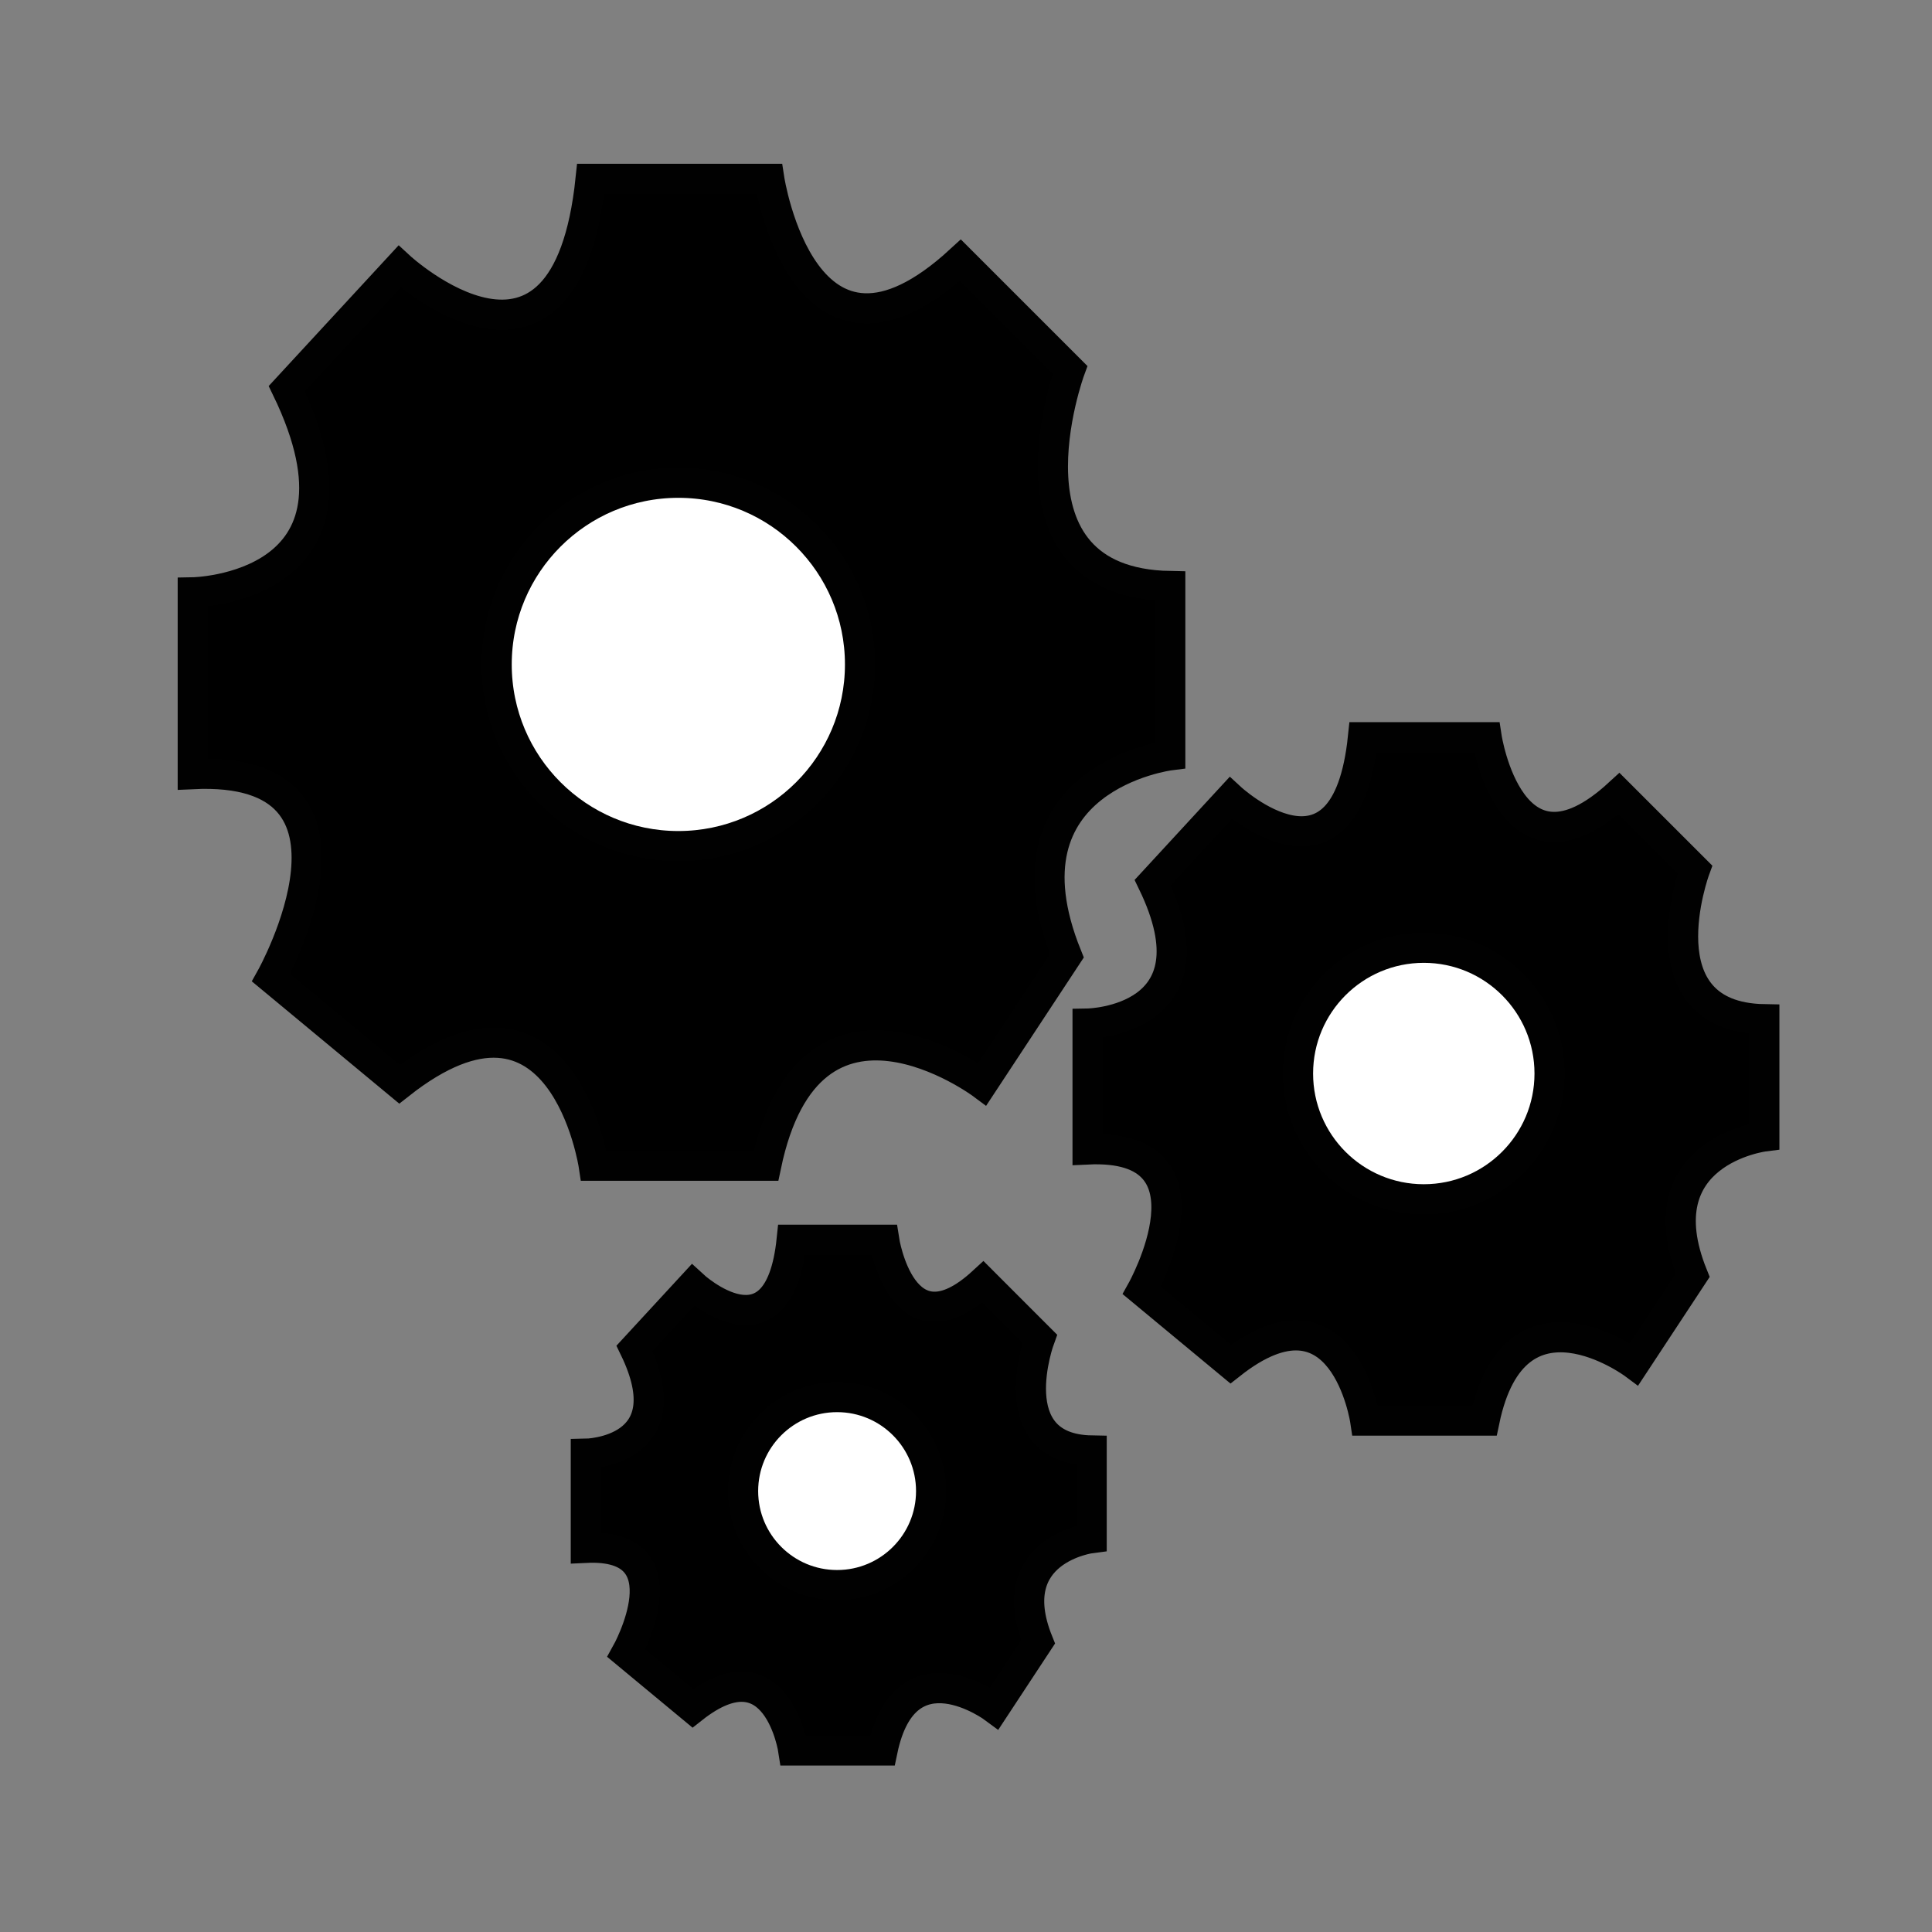 <?xml version="1.0" encoding="utf-8"?>
<!-- Generator: Adobe Illustrator 14.0.0, SVG Export Plug-In . SVG Version: 6.00 Build 43363)  -->
<!DOCTYPE svg PUBLIC "-//W3C//DTD SVG 1.1//EN" "http://www.w3.org/Graphics/SVG/1.1/DTD/svg11.dtd">
<svg version="1.1" id="Layer_1" xmlns="http://www.w3.org/2000/svg" xmlns:xlink="http://www.w3.org/1999/xlink" x="0px" y="0px"
	 width="64px" height="64px" viewBox="0 0 64 64" enable-background="new 0 0 64 64" xml:space="preserve">
<rect x="0" y="0" width="64" height="64" fill="#808080" stroke="none"/>
<path stroke="#010101" d="M9.499,12.877c3.217,6.642-3.113,6.746-3.113,6.746v6.019c6.538-0.312,2.594,6.746,2.594,6.746
	l4.255,3.529c5.396-4.255,6.435,2.698,6.435,2.698h5.708c1.453-6.953,7.161-2.699,7.161-2.699l2.802-4.255
	c-2.387-5.915,3.425-6.642,3.425-6.642v-5.604c-5.916-0.104-3.321-7.161-3.321-7.161l-3.632-3.632
	c-5.189,4.774-6.331-2.697-6.331-2.697h-5.916c-0.83,7.992-6.331,2.906-6.331,2.906L9.499,12.877z"/>
<path fill="none" stroke="#010101" d="M10.848,10.802"/>
<circle fill="#FFFFFF" stroke="#010101" cx="22.471" cy="22.01" r="6.019"/>
<path stroke="#010101" d="M38.183,29.238c2.228,4.599-2.155,4.67-2.155,4.67v4.168c4.527-0.216,1.796,4.67,1.796,4.67l2.946,2.443
	c3.736-2.945,4.455,1.869,4.455,1.869h3.951c1.006-4.814,4.958-1.869,4.958-1.869l1.94-2.946c-1.652-4.095,2.371-4.599,2.371-4.599
	v-3.88c-4.096-0.072-2.299-4.958-2.299-4.958l-2.516-2.515c-3.592,3.305-4.383-1.868-4.383-1.868h-4.096
	c-0.574,5.533-4.383,2.012-4.383,2.012L38.183,29.238z"/>
<path fill="none" stroke="#010101" d="M39.117,27.802"/>
<circle fill="#FFFFFF" stroke="#010101" cx="47.165" cy="35.562" r="4.167"/>
<path stroke="#010101" d="M21.018,44.668c1.665,3.437-1.611,3.49-1.611,3.49v3.115c3.383-0.162,1.342,3.49,1.342,3.49l2.202,1.826
	c2.792-2.202,3.33,1.396,3.33,1.396h2.953c0.752-3.599,3.706-1.397,3.706-1.397l1.449-2.202c-1.234-3.061,1.773-3.437,1.773-3.437
	v-2.899c-3.062-0.055-1.719-3.705-1.719-3.705l-1.88-1.881c-2.685,2.471-3.276-1.395-3.276-1.395h-3.061
	c-0.429,4.135-3.275,1.503-3.275,1.503L21.018,44.668z"/>
<path fill="none" stroke="#010101" d="M21.716,43.594"/>
<circle fill="#FFFFFF" stroke="#010101" cx="27.73" cy="49.394" r="3.115"/>
</svg>
